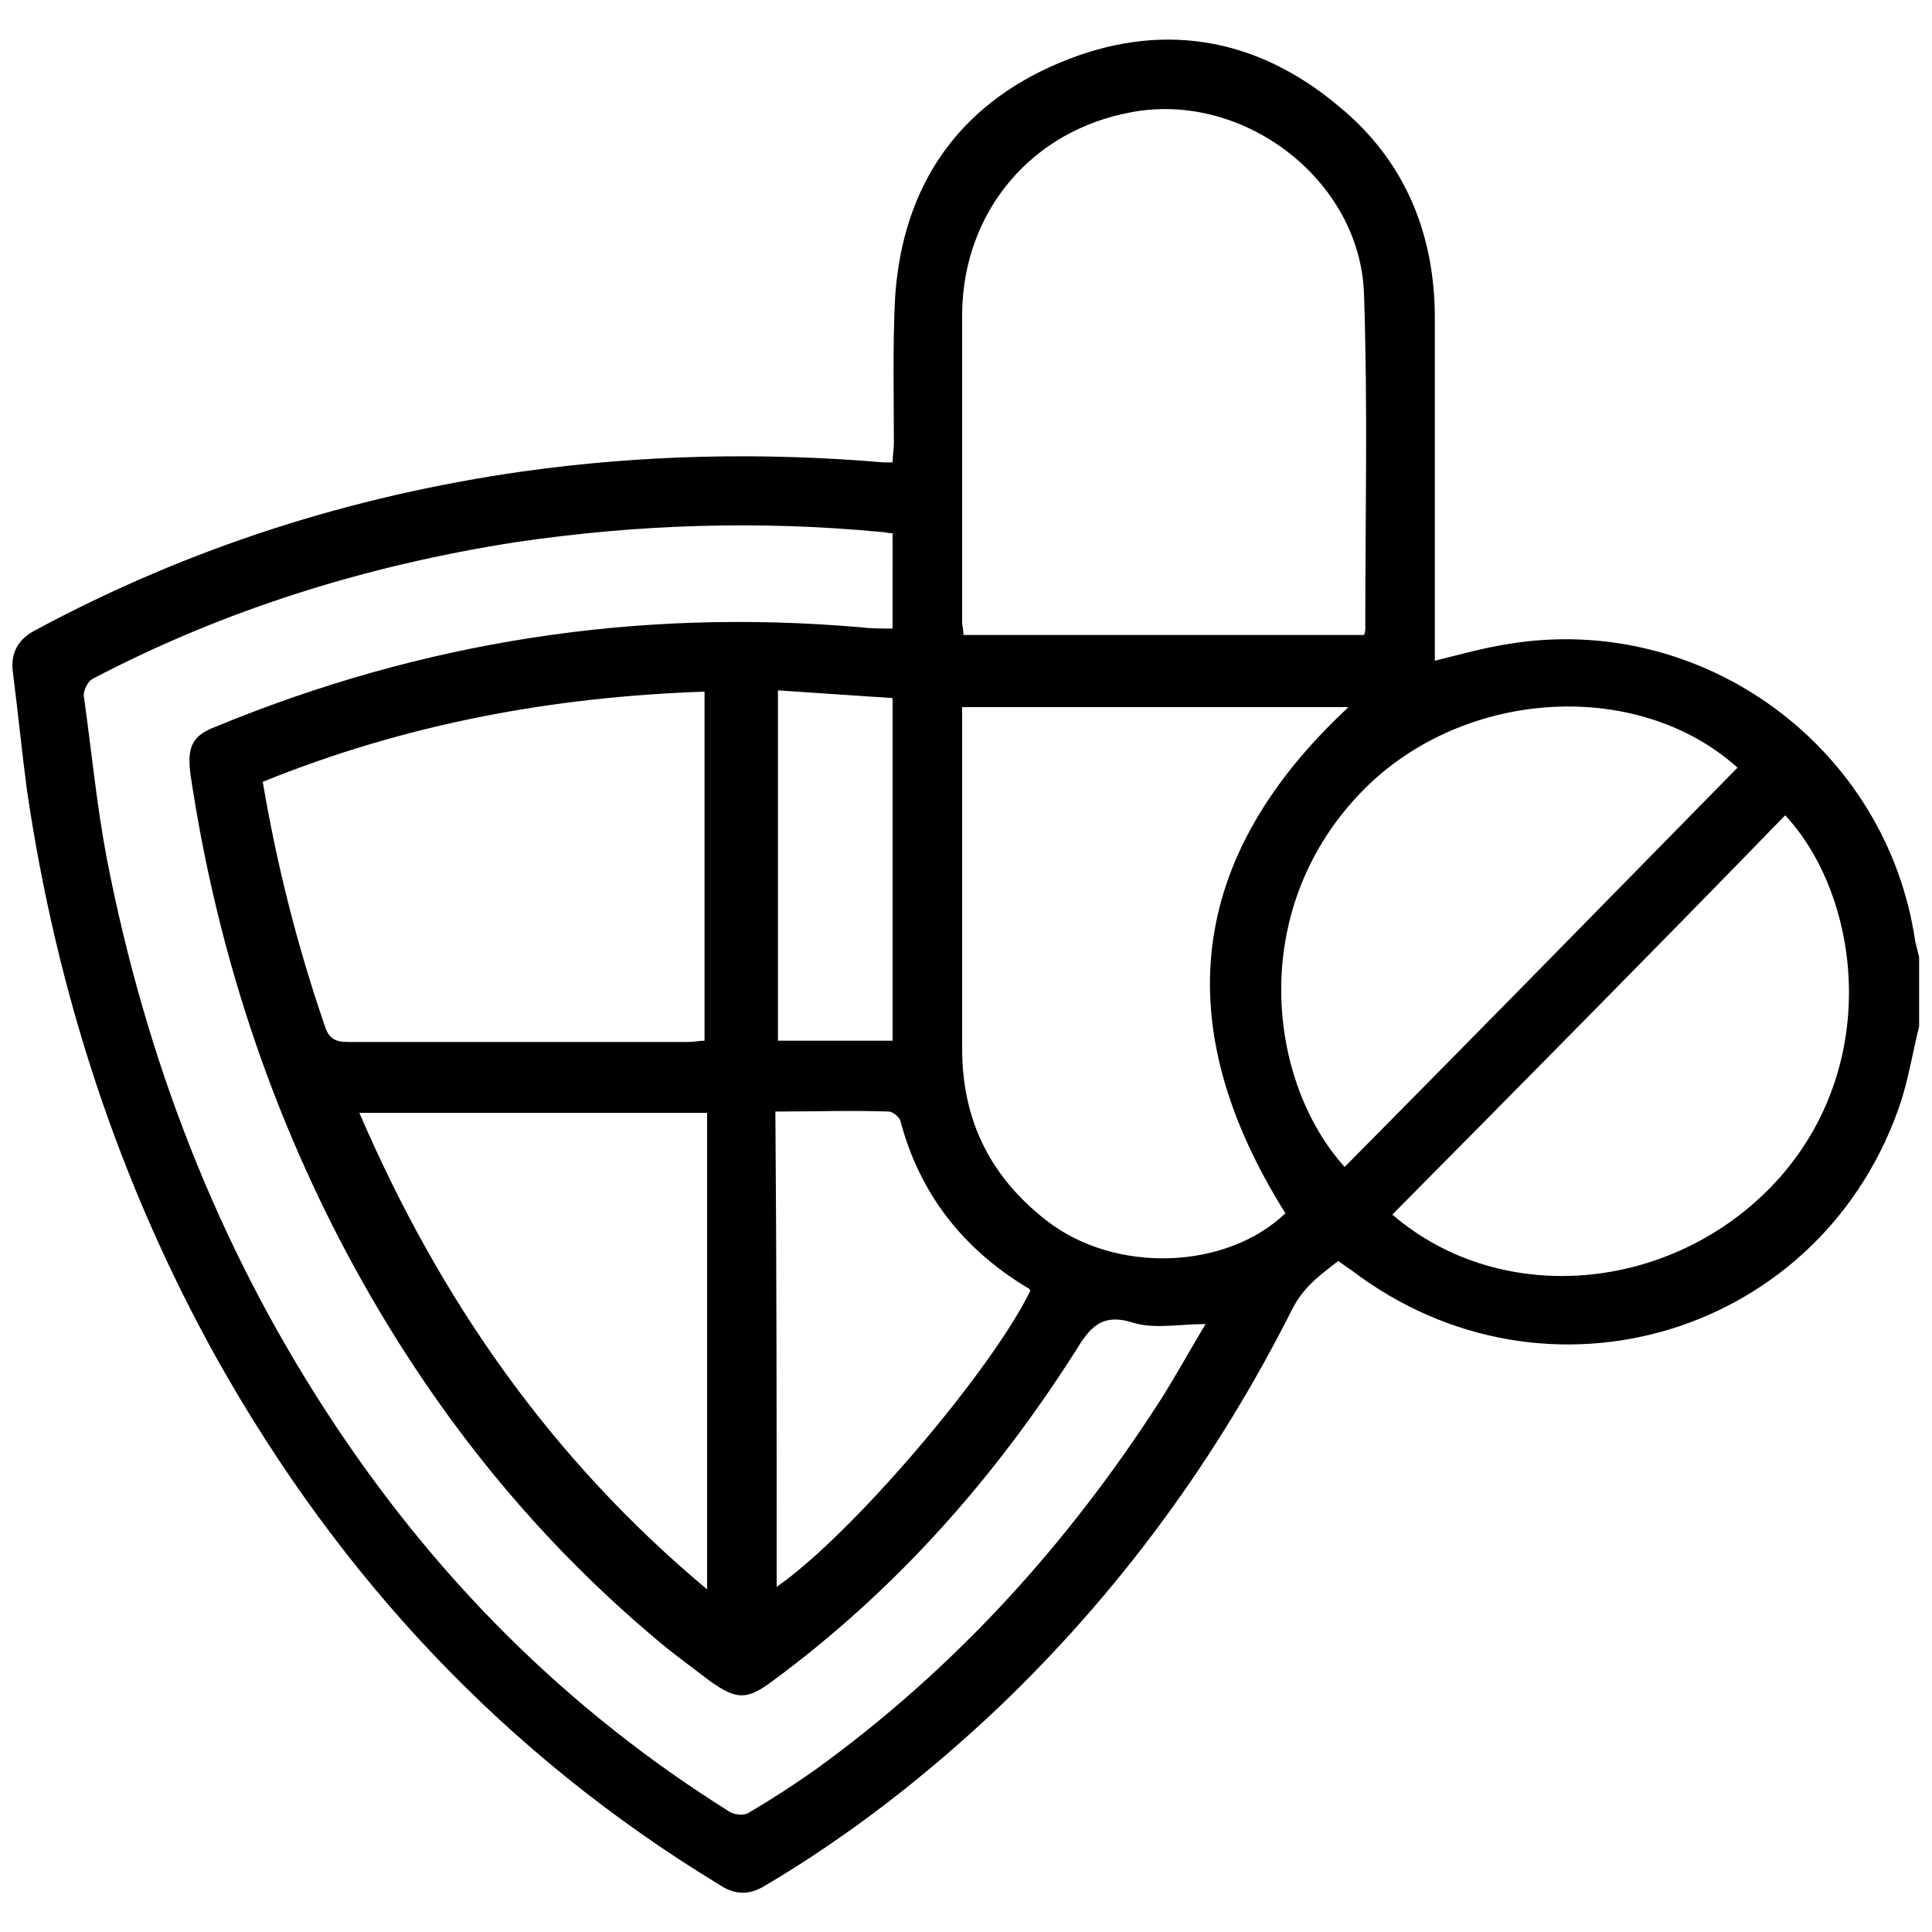<?xml version="1.0" encoding="utf-8"?>
<!-- Generator: Adobe Illustrator 24.3.0, SVG Export Plug-In . SVG Version: 6.00 Build 0)  -->
<svg version="1.1" id="Layer_1" xmlns="http://www.w3.org/2000/svg" xmlns:xlink="http://www.w3.org/1999/xlink" x="0px" y="0px"
	 viewBox="0 0 150 150" style="enable-background:new 0 0 150 150;" xml:space="preserve">
<style type="text/css">
	.st0{fill:#5F6368;}
	.st1{fill:#005BAB;}
</style>
<path className="st0" d="M2053.7-657.2c-2.1,0-3.6,0-5.1,0C2049.8-661.3,2051.5-660.2,2053.7-657.2z"/>
<g>
	<path className="st1" d="M149,79.7c-0.5,2-0.8,3.9-1.4,5.8c-6,18.1-27.5,24.7-42.7,13.1c-0.3-0.2-0.6-0.4-1-0.7c-1.4,1.1-2.7,2-3.6,3.8
		c-5.8,11.5-13.3,21.8-22.7,30.8c-5.6,5.3-11.6,10-18.2,13.9c-1.3,0.8-2.4,0.7-3.6-0.1c-16.6-10.1-29.4-23.8-38.9-40.7
		C9.2,91.8,4.4,77,2.1,61.4c-0.4-3-0.7-6.1-1.1-9.2c-0.2-1.5,0.4-2.6,1.8-3.3c11.9-6.4,24.5-10.4,37.8-12.3c9.3-1.3,18.6-1.5,28-0.7
		c0.2,0,0.4,0,0.7,0c0-0.5,0.1-1,0.1-1.5c0-3.8-0.1-7.6,0.1-11.4c0.6-8.6,4.9-14.8,12.7-18.1C90,1.6,97.5,2.8,104,8.3
		c5.1,4.2,7.4,9.9,7.4,16.4c0,8.3,0,16.6,0,24.9c0,0.5,0,1.1,0,1.7c2-0.5,3.8-1,5.7-1.3c15.1-2.5,29.4,8,31.6,23.1
		c0.1,0.4,0.2,0.8,0.3,1.2C149,76.1,149,77.9,149,79.7z M69.3,41.4c-0.4,0-0.6-0.1-0.9-0.1c-9.5-0.9-18.9-0.6-28.4,0.8
		c-11.5,1.8-22.5,5.2-32.8,10.6c-0.4,0.2-0.7,0.9-0.7,1.3c0.6,4.2,1,8.5,1.8,12.7c3,15.4,8.5,29.8,17.1,43c8.2,12.6,18.5,23,31.3,31
		c0.4,0.2,1.1,0.3,1.5,0c1.7-1,3.4-2.1,5.1-3.3c10.8-7.8,19.6-17.5,26.8-28.7c1.2-1.9,2.3-3.9,3.5-5.9c-2,0-4,0.4-5.6-0.1
		c-2.5-0.8-3.4,0.4-4.5,2.2c-6.3,9.9-14,18.6-23.5,25.6c-2,1.5-2.8,1.5-4.9,0c-1.3-1-2.7-2-4-3.1c-10.4-8.7-18.5-19.2-24.7-31.1
		c-5.9-11.4-9.7-23.4-11.6-36.1c-0.3-2.2,0.1-3.1,2-3.8c16-6.6,32.7-9.2,50-7.7c0.8,0.1,1.6,0.1,2.5,0.1
		C69.3,46.3,69.3,43.9,69.3,41.4z M105.9,49.3c0.1-0.2,0.1-0.4,0.1-0.5c0-8.7,0.2-17.3-0.1-26c-0.3-8.8-9.3-15.7-18-14.1
		c-7.8,1.4-13.1,7.7-13.2,15.6c0,8,0,16,0,24c0,0.3,0.1,0.6,0.1,1C85.2,49.3,95.5,49.3,105.9,49.3z M74.7,54.9c0,0.6,0,1,0,1.5
		c0,8.3,0,16.7,0,25c0,5.6,2.2,10,6.6,13.4c5.3,4.1,13.9,3.8,18.5-0.6c-9.1-14.5-7.7-27.6,4.9-39.3C94.8,54.9,84.9,54.9,74.7,54.9z
		 M20.4,60.7c1.1,6.5,2.7,12.8,4.8,18.9c0.3,1,0.8,1.3,1.8,1.3c8.8,0,17.6,0,26.4,0c0.5,0,0.9-0.1,1.3-0.1c0-9.1,0-18.1,0-27.1
		C42.9,54.1,31.5,56.2,20.4,60.7z M108.1,94.3c8.6,7.4,22.2,6,30.1-2.9c8-9.1,6.1-22,0.4-28.1C128.5,73.7,118.3,84,108.1,94.3z
		 M104.4,90.6c10.2-10.3,20.3-20.6,30.5-31c-7.9-7.1-21.7-6.1-29.4,2.1C96.8,70.9,98.5,84.1,104.4,90.6z M27.9,86.4
		c6.2,14.4,14.8,26.8,27,37c0-12.5,0-24.7,0-37C45.8,86.4,36.9,86.4,27.9,86.4z M60.3,123.2c5.8-4,16.7-16.8,19.7-23
		c-0.1-0.1-0.1-0.2-0.2-0.2c-5-3-8.4-7.3-9.9-13c-0.1-0.3-0.6-0.7-0.9-0.7c-2.9-0.1-5.8,0-8.8,0C60.3,98.7,60.3,110.9,60.3,123.2z
		 M60.4,53.6c0,9.3,0,18.2,0,27.2c3,0,6,0,8.9,0c0-8.9,0-17.7,0-26.6C66.3,54,63.4,53.8,60.4,53.6z"/>
</g>
</svg>
